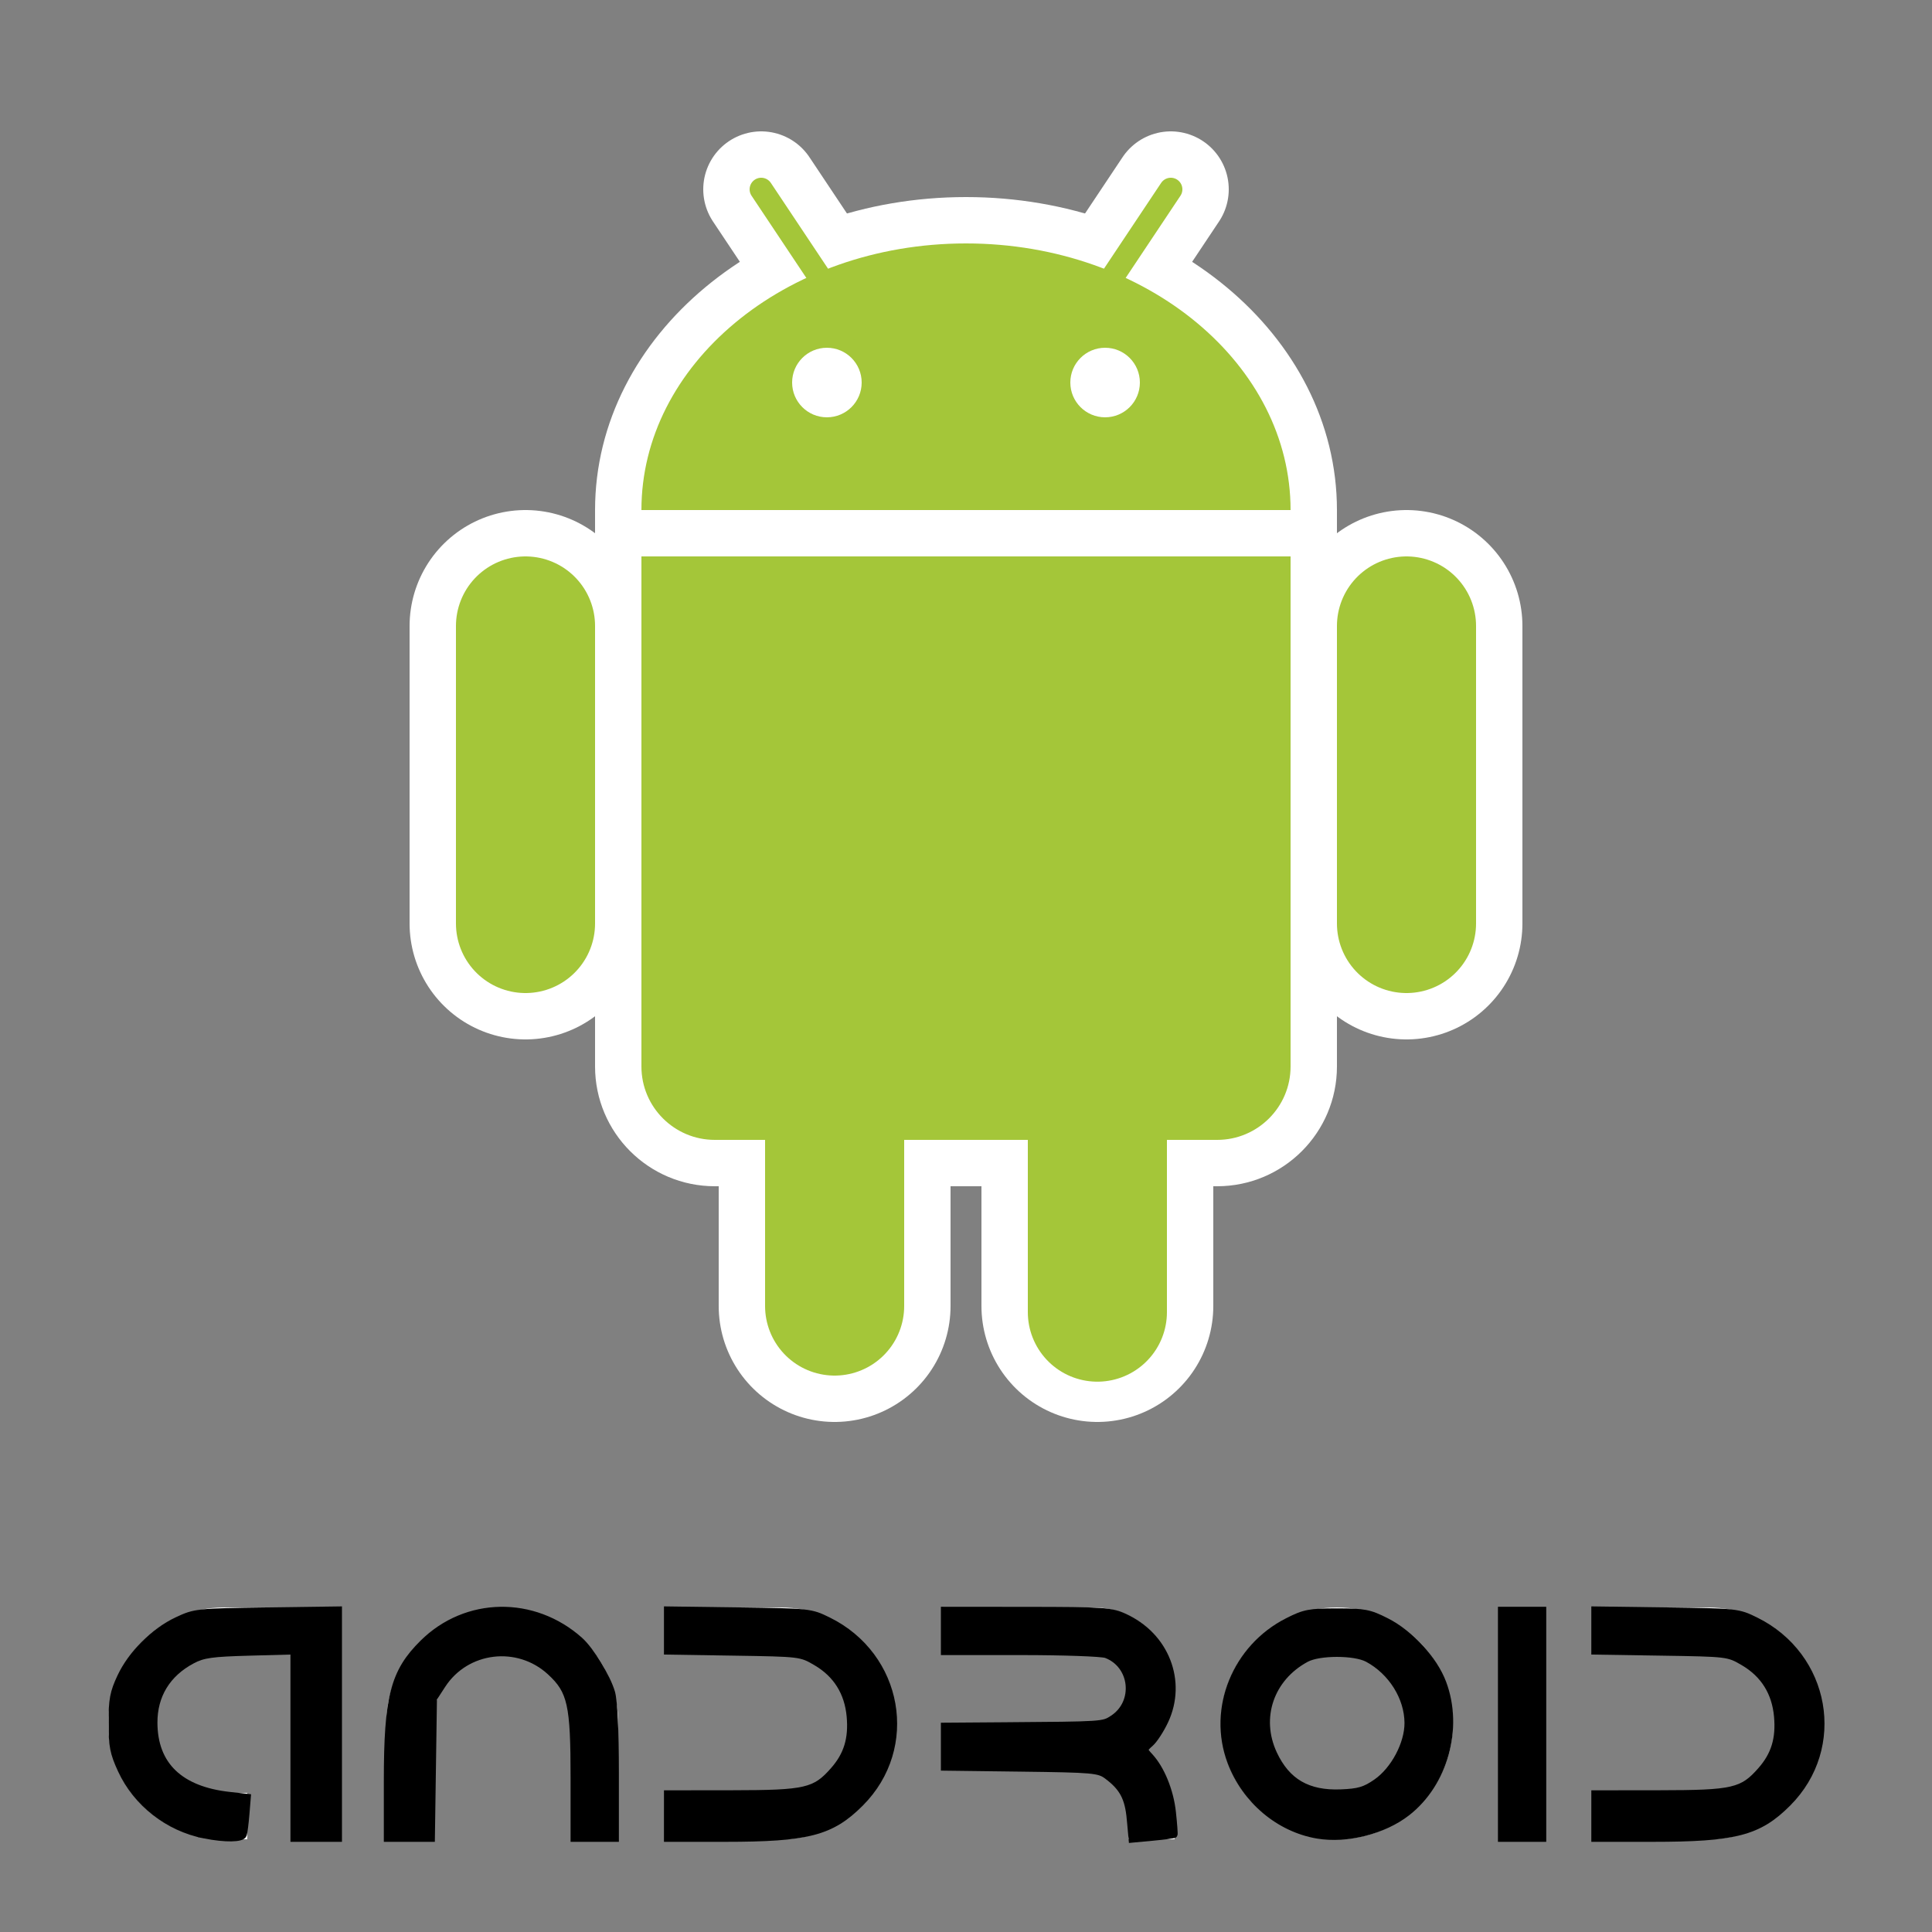 <?xml version="1.0" encoding="UTF-8" standalone="no"?>
<svg
   xmlns:dc="http://purl.org/dc/elements/1.1/"
   xmlns:cc="http://creativecommons.org/ns#"
   xmlns:rdf="http://www.w3.org/1999/02/22-rdf-syntax-ns#"
   xmlns:svg="http://www.w3.org/2000/svg"
   xmlns="http://www.w3.org/2000/svg"
   xmlns:sodipodi="http://sodipodi.sourceforge.net/DTD/sodipodi-0.dtd"
   xmlns:inkscape="http://www.inkscape.org/namespaces/inkscape"
   viewBox="0 0 625 625"
   version="1.1"
   id="svg3111"
   inkscape:version="0.48.3.1 r9886"
   width="100%"
   height="100%"
   sodipodi:docname="android.svg">
  <rect x="0" y="0" width="625" height="625" fill="#808080" stroke="none"/>
  <defs
     id="defs3195" />
  <sodipodi:namedview
     pagecolor="#ffffff"
     bordercolor="#666666"
     borderopacity="1"
     objecttolerance="10"
     gridtolerance="10"
     guidetolerance="10"
     inkscape:pageopacity="0"
     inkscape:pageshadow="2"
     inkscape:window-width="1366"
     inkscape:window-height="744"
     id="namedview3193"
     showgrid="false"
     inkscape:zoom="0.96"
     inkscape:cx="312.5"
     inkscape:cy="312.5"
     inkscape:window-x="0"
     inkscape:window-y="24"
     inkscape:window-maximized="1"
     inkscape:current-layer="svg3111" />
  <path
     d="m378.75 61.25-15 22.5"
     id="path3115" />
  <path
     d="m378.75 61.25-15 22.5"
     stroke="#fff"
     stroke-linecap="round"
     stroke-width="37.5"
     fill="none"
     id="path3117" />
  <path
     d="m246.25 61.25 15 22.5"
     id="path3119" />
  <path
     d="m246.25 61.25 15 22.5"
     stroke="#fff"
     stroke-linecap="round"
     stroke-width="37.5"
     fill="none"
     id="path3121" />
  <path
     d="m270 375v47.5"
     id="path3123" />
  <path
     d="m270 375v47.5"
     stroke="#fff"
     stroke-linecap="round"
     stroke-width="75"
     fill="none"
     id="path3125" />
  <path
     d="m355 375v47.5"
     id="path3127" />
  <path
     d="m355 375v47.5"
     stroke="#fff"
     stroke-linecap="round"
     stroke-width="75"
     fill="none"
     id="path3129" />
  <path
     d="m170 202.5v96.25"
     id="path3131" />
  <path
     d="m170 202.5v96.25"
     stroke="#fff"
     stroke-linecap="round"
     stroke-width="75"
     fill="none"
     id="path3133" />
  <path
     d="m455 202.5v96.25"
     id="path3135" />
  <path
     d="m455 202.5v96.25"
     stroke="#fff"
     stroke-linecap="round"
     stroke-width="75"
     fill="none"
     id="path3137" />
  <path
     fill="#A4C639"
     d="m312.5 71.25c62.132 0 112.5 41.975 112.5 93.75h-225c0-51.775 50.369-93.75 112.5-93.75z"
     id="path3139" />
  <path
     d="m312.5 71.25c62.132 0 112.5 41.975 112.5 93.75 0 51.778-50.368 93.75-112.5 93.75-62.131 0-112.5-41.972-112.5-93.75 0-51.775 50.369-93.75 112.5-93.75z"
     stroke="#fff"
     stroke-linecap="round"
     stroke-width="15"
     fill="none"
     id="path3141" />
  <path
     fill="#A4C639"
     d="m425 172.5h-225v172.5c0 17.26 13.991 31.25 31.25 31.25h162.5c17.26 0 31.25-13.99 31.25-31.25v-172.5z"
     id="path3143" />
  <path
     d="m425 172.5h-225v172.5c0 17.26 13.991 31.25 31.25 31.25h162.5c17.26 0 31.25-13.99 31.25-31.25v-172.5z"
     stroke="#fff"
     stroke-linecap="round"
     stroke-width="15"
     fill="none"
     id="path3145" />
  <path
     d="m267.5 112.5c6.214 0 11.25 5.038 11.25 11.25 0 6.214-5.036 11.25-11.25 11.25s-11.25-5.036-11.25-11.25c0-6.212 5.036-11.25 11.25-11.25z"
     fill="#fff"
     id="path3147" />
  <path
     d="m357.5 112.5c6.214 0 11.25 5.038 11.25 11.25 0 6.214-5.036 11.25-11.25 11.25s-11.25-5.036-11.25-11.25c0-6.212 5.036-11.25 11.25-11.25z"
     fill="#fff"
     id="path3149" />
  <path
     d="m378.75 61.25-30 45"
     id="path3151" />
  <path
     d="m378.75 61.25-30 45"
     stroke="#A4C639"
     stroke-linecap="round"
     stroke-width="7.5"
     fill="none"
     id="path3153" />
  <path
     d="m246.25 61.25 30 45"
     id="path3155" />
  <path
     d="m246.25 61.25 30 45"
     stroke="#A4C639"
     stroke-linecap="round"
     stroke-width="7.5"
     fill="none"
     id="path3157" />
  <path
     d="m270 375v47.5"
     id="path3159" />
  <path
     d="m270 367.988v54.512"
     stroke="#A4C639"
     stroke-linecap="round"
     stroke-width="45"
     fill="none"
     id="path3161" />
  <path
     d="m355 375v47.5"
     id="path3163" />
  <path
     d="m355 367.988v56.483"
     stroke="#A4C639"
     stroke-linecap="round"
     stroke-width="45"
     fill="none"
     id="path3165" />
  <path
     d="m170 202.5v96.25"
     id="path3167" />
  <path
     d="m170 202.5v96.25"
     stroke="#A4C639"
     stroke-linecap="round"
     stroke-width="45"
     fill="none"
     id="path3169" />
  <path
     d="m455 202.5v96.25"
     id="path3171" />
  <g
     fill="none"
     id="g3173">
    <path
       d="m455 202.5v96.25"
       stroke="#A4C639"
       stroke-linecap="round"
       stroke-width="45"
       id="path3175" />
    <g
       stroke="#fff"
       stroke-width="15"
       stroke-linecap="square"
       id="g3177">
      <path
         d="m72.5 587.5c-16.569 0-30-13.431-30-30 0-16.568 13.431-30 30-30h30v60"
         id="path3179" />
      <path
         d="m132.5 587.5v-30c0-16.568 13.431-30 30-30s30 13.432 30 30v30"
         id="path3181" />
      <path
         d="m222.5 587.5h30c16.569 0 30-13.431 30-30 0-16.568-13.431-30-30-30h-30"
         id="path3183" />
      <path
         d="m312.5 565h41.25c10.355 0 18.75-8.392 18.75-18.75 0-10.355-8.395-18.75-18.75-18.75h-41.25m60 60c0-12.425-10.074-22.5-22.5-22.5"
         id="path3185" />
      <path
         d="m432.5 527.5c16.569 0 30 13.432 30 30 0 16.569-13.431 30-30 30-16.568 0-30-13.431-30-30 0-16.568 13.432-30 30-30z"
         id="path3187" />
      <path
         d="m492.5 587.5v-60"
         id="path3189" />
      <path
         d="m522.5 587.5h30c16.569 0 30-13.431 30-30 0-16.568-13.431-30-30-30h-30"
         id="path3191" />
      <path
         style="fill:#000000;fill-opacity:1;stroke:#000000;stroke-width:2.083;stroke-miterlimit:4;stroke-opacity:1;stroke-dasharray:none"
         d="M 66.114,593.694 C 54.31,591.364 44.113,583.402 39.15,572.64 c -2.552,-5.534 -2.995,-7.802 -3,-15.348 -0.004,-7.425 0.444,-9.812 2.777,-14.788 3.548,-7.57 10.798,-14.82 18.368,-18.368 5.791,-2.715 6.49,-2.789 29.111,-3.097 l 23.177,-0.316 0,37.035 0,37.035 -7.292,0 -7.292,0 0,-30.308 0,-30.308 -14.323,0.387 c -12.132,0.328 -14.96,0.726 -18.49,2.603 -8.054,4.282 -12.325,11.273 -12.298,20.127 0.043,13.686 8.362,21.682 24.379,23.432 l 5.831,0.637 -0.441,5.414 c -0.243,2.977 -0.625,6 -0.851,6.716 -0.46,1.462 -5.88,1.549 -12.694,0.204 z"
         id="path3199"
         inkscape:connector-curvature="0" />
      <path
         style="fill:#000000;fill-opacity:1;stroke:#000000;stroke-width:2.083;stroke-miterlimit:4;stroke-opacity:1;stroke-dasharray:none"
         d="m 125.208,576.233 c 0,-27.265 2.104,-35.385 11.603,-44.77 13.998,-13.831 35.814,-14.203 50.778,-0.866 3.553,3.167 8.892,11.904 10.34,16.919 0.777,2.692 1.237,12.287 1.237,25.781 l 0,21.494 -6.771,0 -6.771,0 0,-19.603 c 0,-23.782 -0.971,-28.147 -7.63,-34.285 -10.488,-9.667 -27.126,-7.659 -34.841,4.205 l -2.841,4.37 -0.333,22.656 -0.333,22.656 -7.219,0 -7.219,0 0,-18.559 z"
         id="path3201"
         inkscape:connector-curvature="0" />
      <path
         style="fill:#000000;fill-opacity:1;stroke:#000000;stroke-width:2.083;stroke-miterlimit:4;stroke-opacity:1;stroke-dasharray:none"
         d="m 215.833,587.5 0,-7.292 21.094,-0.023 c 23.776,-0.026 26.71,-0.702 32.711,-7.537 4.369,-4.976 5.951,-10.185 5.293,-17.434 -0.696,-7.68 -4.386,-13.569 -10.898,-17.397 -4.953,-2.911 -5.051,-2.923 -26.586,-3.258 l -21.615,-0.336 0,-6.751 0,-6.751 23.177,0.316 c 22.778,0.31 23.276,0.364 28.913,3.133 23.238,11.413 28.492,41.169 10.454,59.206 -9.447,9.447 -17.019,11.414 -43.937,11.414 l -18.608,0 0,-7.292 z"
         id="path3203"
         inkscape:connector-curvature="0" />
      <path
         style="fill:#000000;fill-opacity:1;stroke:#000000;stroke-width:2.083;stroke-miterlimit:4;stroke-opacity:1;stroke-dasharray:none"
         d="m 365.554,588.518 c -0.626,-6.907 -2.381,-10.216 -7.411,-13.975 -2.684,-2.006 -4.517,-2.168 -27.8,-2.461 l -24.926,-0.313 0,-6.718 0,-6.718 19.531,-0.142 c 32.035,-0.234 31.881,-0.224 35.026,-2.282 7.888,-5.164 6.644,-17.223 -2.121,-20.556 -1.415,-0.538 -13.791,-0.978 -27.504,-0.978 l -24.932,0 0,-6.771 0,-6.771 26.823,0.023 c 24.728,0.021 27.189,0.189 31.51,2.145 13.398,6.065 19.19,20.929 13.158,33.77 -1.345,2.865 -3.458,6.108 -4.693,7.207 -2.221,1.975 -2.224,2.025 -0.244,4.167 3.751,4.059 6.645,11.148 7.398,18.123 0.413,3.829 0.651,7.09 0.527,7.247 -0.123,0.157 -3.267,0.57 -6.986,0.917 l -6.762,0.631 -0.594,-6.545 z"
         id="path3205"
         inkscape:connector-curvature="0" />
      <path
         style="fill:#000000;fill-opacity:1;stroke:#000000;stroke-width:2.083;stroke-miterlimit:4;stroke-opacity:1;stroke-dasharray:none"
         d="m 426.179,593.74 c -12.494,-2.114 -23.46,-11.388 -28.086,-23.752 -6.452,-17.244 1.537,-36.994 18.426,-45.551 5.473,-2.773 7.08,-3.083 15.981,-3.083 8.9,0 10.508,0.31 15.981,3.083 7.836,3.97 15.488,12.306 18.371,20.01 5.465,14.606 0.495,32.524 -11.641,41.972 -7.62,5.932 -19.515,8.932 -29.032,7.321 l 0,0 z m 19.037,-17.216 c 5.712,-3.96 10.211,-12.427 10.178,-19.159 -0.04,-8.229 -5.261,-16.562 -12.976,-20.708 -4.208,-2.261 -15.627,-2.261 -19.835,0 -11.513,6.187 -15.91,19.027 -10.497,30.652 4.23,9.084 11.008,13.023 21.672,12.595 5.787,-0.232 7.754,-0.813 11.458,-3.38 l 0,0 z"
         id="path3207"
         inkscape:connector-curvature="0" />
      <path
         style="fill:#000000;fill-opacity:1;stroke:#000000;stroke-width:2.083;stroke-miterlimit:4;stroke-opacity:1;stroke-dasharray:none"
         d="m 485.625,557.812 0,-36.979 6.771,0 6.771,0 0,36.979 0,36.979 -6.771,0 -6.771,0 0,-36.979 z"
         id="path3209"
         inkscape:connector-curvature="0" />
      <path
         style="fill:#000000;fill-opacity:1;stroke:#000000;stroke-width:2.083;stroke-miterlimit:4;stroke-opacity:1;stroke-dasharray:none"
         d="m 515.833,587.5 0,-7.292 21.094,-0.023 c 23.776,-0.026 26.71,-0.702 32.711,-7.537 4.369,-4.976 5.951,-10.185 5.293,-17.434 -0.696,-7.68 -4.386,-13.569 -10.898,-17.397 -4.953,-2.911 -5.051,-2.923 -26.586,-3.258 l -21.615,-0.336 0,-6.751 0,-6.751 23.177,0.316 c 22.778,0.31 23.276,0.364 28.913,3.133 23.238,11.413 28.492,41.169 10.454,59.206 -9.447,9.447 -17.019,11.414 -43.937,11.414 l -18.608,0 0,-7.292 z"
         id="path3211"
         inkscape:connector-curvature="0" />
    </g>
  </g>
</svg>
